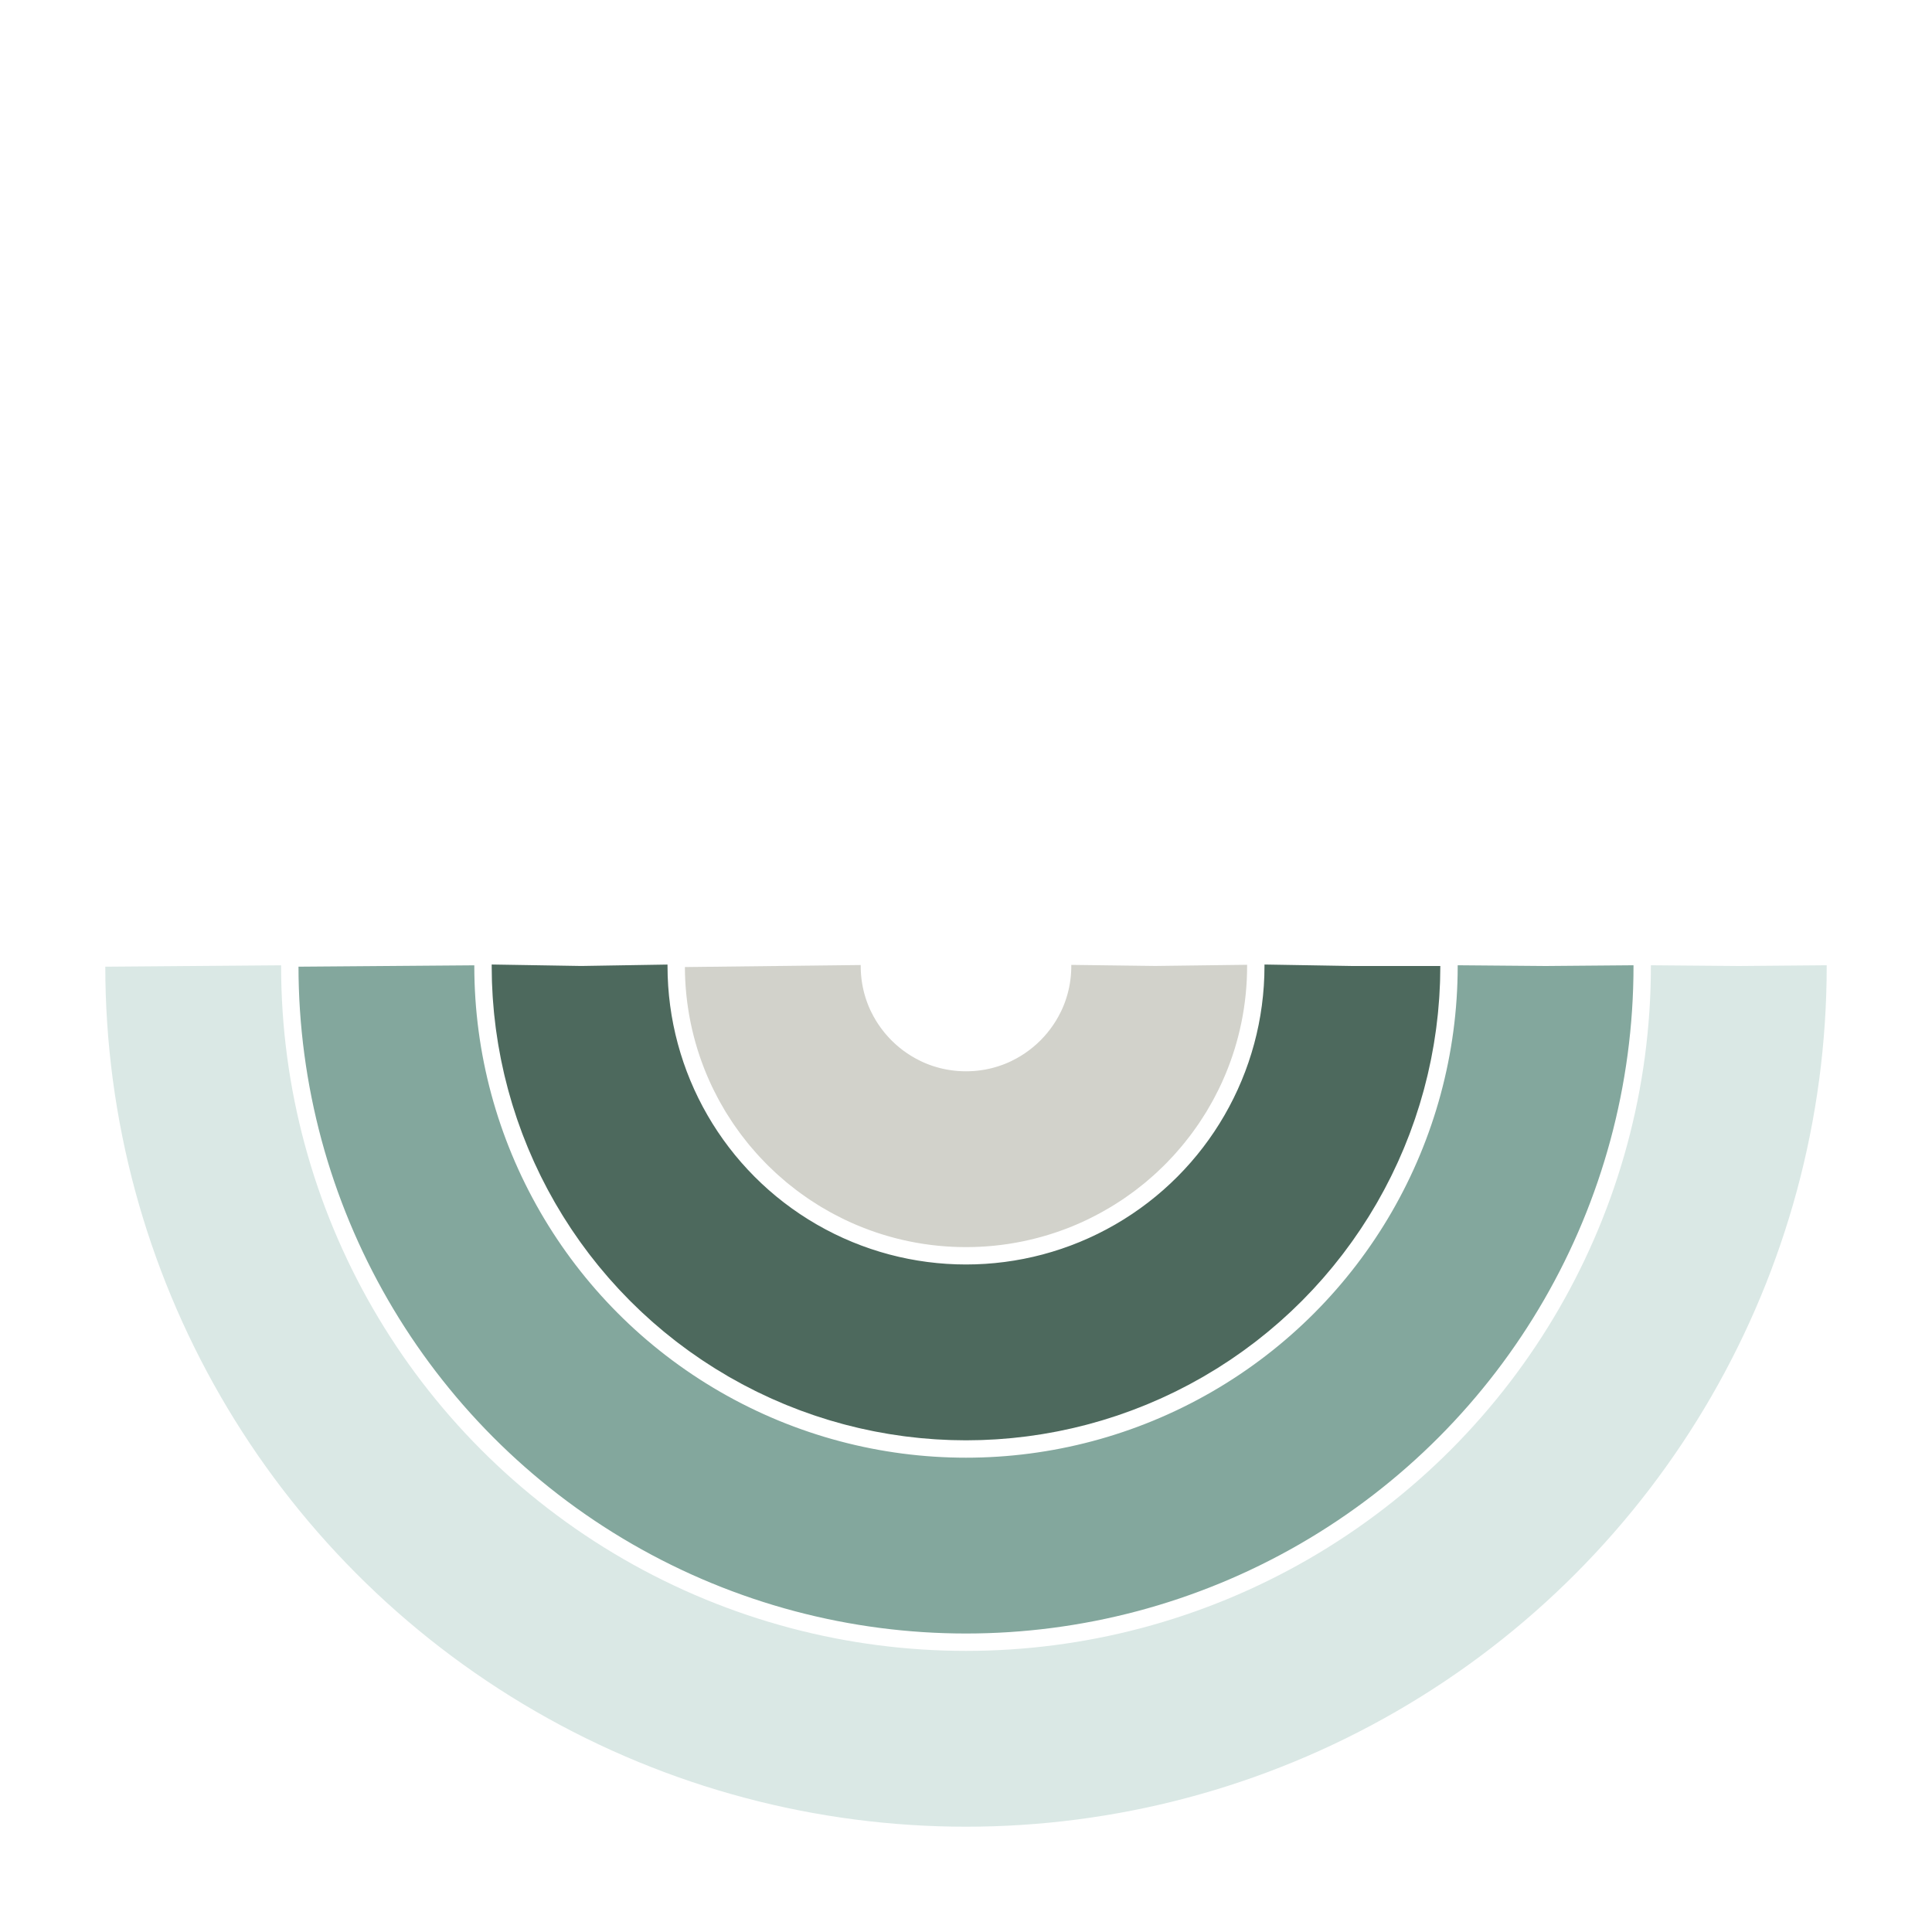 <svg xmlns="http://www.w3.org/2000/svg" xmlns:xlink="http://www.w3.org/1999/xlink" style="margin: auto; background: rgb(241, 242, 243); display: block;" width="200px" height="200px" viewBox="0 0 100 100" preserveAspectRatio="xMidYMid">
  <g transform="translate(50,50)"><circle cx="0" cy="0" r="10" fill="none" stroke="#d2d2cb" stroke-width="9.1" stroke-dasharray="31.416 31.416">
    <animateTransform attributeName="transform" type="rotate" values="0 0 0;-360 0 0" times="0;1" dur="1.22s" calcMode="spline" keySplines="0.2 0 0.8 1" begin="0" repeatCount="indefinite"></animateTransform>
  </circle><circle cx="0" cy="0" r="20" fill="none" stroke="#4d695d" stroke-width="9.1" stroke-dasharray="62.832 62.832">
    <animateTransform attributeName="transform" type="rotate" values="0 0 0;360 0 0" times="0;1" dur="1.22s" calcMode="spline" keySplines="0.2 0 0.8 1" begin="-0.305" repeatCount="indefinite"></animateTransform>
  </circle><circle cx="0" cy="0" r="30" fill="none" stroke="#83a79d" stroke-width="9.1" stroke-dasharray="94.248 94.248">
    <animateTransform attributeName="transform" type="rotate" values="0 0 0;-360 0 0" times="0;1" dur="1.22s" calcMode="spline" keySplines="0.2 0 0.8 1" begin="-0.61" repeatCount="indefinite"></animateTransform>
  </circle><circle cx="0" cy="0" r="40" fill="none" stroke="#dae8e5" stroke-width="9.1" stroke-dasharray="125.664 125.664">
    <animateTransform attributeName="transform" type="rotate" values="0 0 0;360 0 0" times="0;1" dur="1.22s" calcMode="spline" keySplines="0.2 0 0.8 1" begin="-0.915" repeatCount="indefinite"></animateTransform>
  </circle></g>
</svg>
